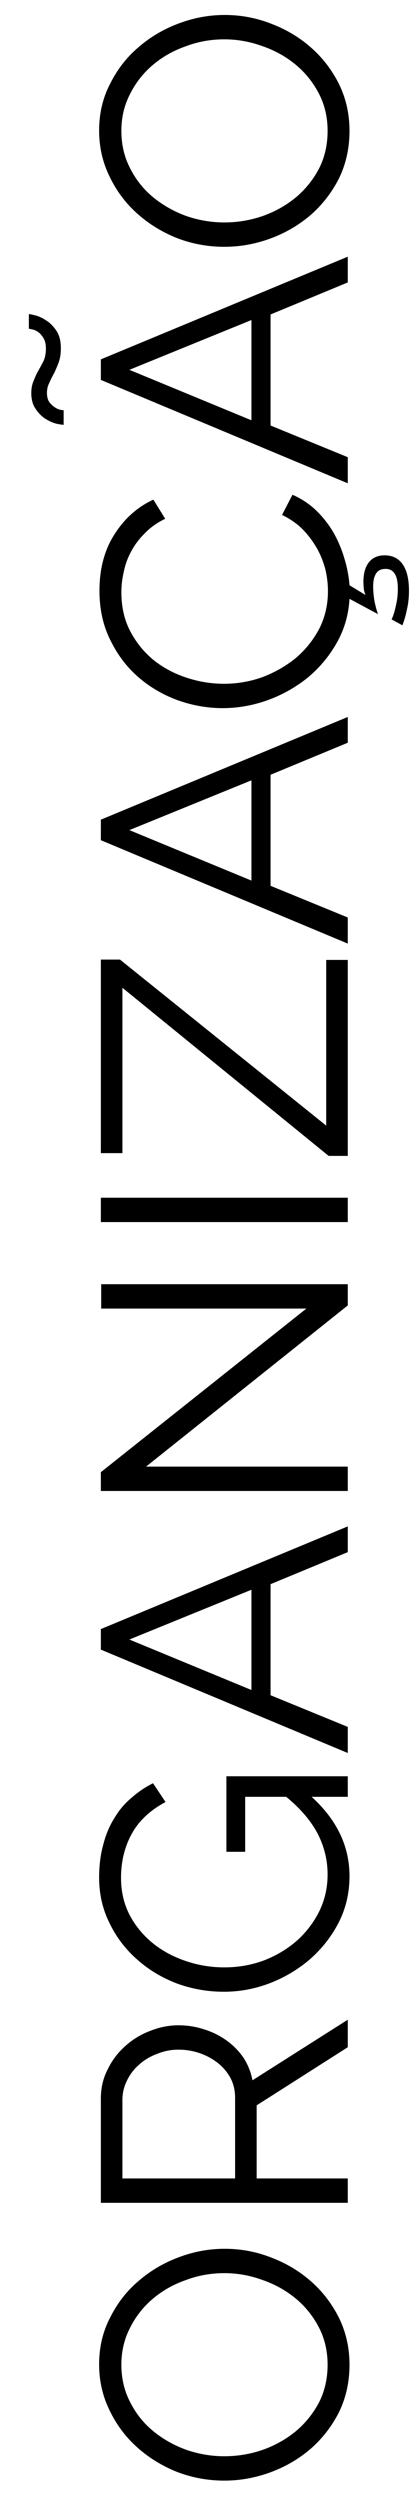 <svg width="13" height="79" viewBox="0 0 13 79" fill="none" xmlns="http://www.w3.org/2000/svg">
<path d="M11.055 74.723C11.055 75.265 10.945 75.764 10.725 76.219C10.498 76.666 10.201 77.051 9.834 77.374C9.46 77.696 9.035 77.946 8.558 78.122C8.081 78.298 7.594 78.386 7.095 78.386C6.574 78.386 6.076 78.294 5.599 78.111C5.122 77.92 4.701 77.66 4.334 77.33C3.967 77 3.678 76.611 3.465 76.164C3.245 75.716 3.135 75.232 3.135 74.712C3.135 74.169 3.252 73.674 3.487 73.227C3.714 72.772 4.015 72.387 4.389 72.072C4.763 71.749 5.188 71.5 5.665 71.324C6.134 71.148 6.615 71.06 7.106 71.06C7.627 71.06 8.125 71.155 8.602 71.346C9.079 71.529 9.5 71.786 9.867 72.116C10.226 72.438 10.516 72.823 10.736 73.271C10.949 73.718 11.055 74.202 11.055 74.723ZM7.095 77.616C7.52 77.616 7.931 77.546 8.327 77.407C8.716 77.267 9.064 77.069 9.372 76.813C9.673 76.556 9.915 76.252 10.098 75.9C10.274 75.548 10.362 75.155 10.362 74.723C10.362 74.283 10.267 73.883 10.076 73.524C9.885 73.164 9.636 72.86 9.328 72.611C9.02 72.361 8.672 72.171 8.283 72.039C7.894 71.899 7.498 71.83 7.095 71.83C6.67 71.83 6.263 71.903 5.874 72.05C5.478 72.189 5.13 72.387 4.829 72.644C4.528 72.9 4.29 73.205 4.114 73.557C3.931 73.909 3.839 74.297 3.839 74.723C3.839 75.163 3.934 75.562 4.125 75.922C4.308 76.281 4.554 76.585 4.862 76.835C5.17 77.084 5.518 77.278 5.907 77.418C6.296 77.55 6.692 77.616 7.095 77.616ZM11 69.608L3.19 69.608L3.19 66.308C3.19 65.971 3.263 65.663 3.41 65.384C3.549 65.098 3.736 64.852 3.971 64.647C4.198 64.442 4.459 64.284 4.752 64.174C5.045 64.057 5.342 63.998 5.643 63.998C5.929 63.998 6.204 64.042 6.468 64.13C6.725 64.211 6.959 64.328 7.172 64.482C7.377 64.629 7.553 64.808 7.7 65.021C7.839 65.234 7.935 65.472 7.986 65.736L11 63.822L11 64.691L8.118 66.528L8.118 68.838L11 68.838L11 69.608ZM7.436 68.838L7.436 66.286C7.436 66.059 7.388 65.853 7.293 65.67C7.19 65.479 7.055 65.318 6.886 65.186C6.717 65.054 6.527 64.951 6.314 64.878C6.101 64.805 5.878 64.768 5.643 64.768C5.408 64.768 5.185 64.812 4.972 64.9C4.752 64.981 4.561 65.094 4.4 65.241C4.239 65.38 4.11 65.549 4.015 65.747C3.92 65.938 3.872 66.139 3.872 66.352L3.872 68.838L7.436 68.838ZM9.856 56.778C10.655 57.504 11.055 58.34 11.055 59.286C11.055 59.814 10.941 60.302 10.714 60.749C10.487 61.189 10.186 61.574 9.812 61.904C9.438 62.227 9.016 62.48 8.547 62.663C8.07 62.847 7.583 62.938 7.084 62.938C6.563 62.938 6.065 62.85 5.588 62.674C5.111 62.491 4.693 62.238 4.334 61.915C3.967 61.593 3.678 61.211 3.465 60.771C3.245 60.331 3.135 59.851 3.135 59.33C3.135 58.949 3.179 58.601 3.267 58.285C3.348 57.97 3.465 57.691 3.619 57.449C3.766 57.2 3.945 56.987 4.158 56.811C4.363 56.628 4.591 56.474 4.84 56.349L5.236 56.943C4.752 57.2 4.396 57.534 4.169 57.944C3.942 58.355 3.828 58.821 3.828 59.341C3.828 59.774 3.92 60.166 4.103 60.518C4.286 60.863 4.532 61.16 4.84 61.409C5.141 61.651 5.489 61.838 5.885 61.97C6.274 62.102 6.677 62.168 7.095 62.168C7.535 62.168 7.953 62.095 8.349 61.948C8.745 61.794 9.093 61.585 9.394 61.321C9.687 61.057 9.922 60.749 10.098 60.397C10.274 60.038 10.362 59.649 10.362 59.231C10.362 58.784 10.259 58.359 10.054 57.955C9.841 57.545 9.508 57.152 9.053 56.778L7.755 56.778L7.755 58.516L7.161 58.516L7.161 56.129L11 56.129L11 56.778L9.856 56.778ZM3.19 52.127L3.19 51.478L11 48.233L11 49.047L8.558 50.059L8.558 53.568L11 54.569L11 55.394L3.19 52.127ZM7.953 50.235L4.092 51.808L7.953 53.403L7.953 50.235ZM4.62 46.344L11 46.344L11 47.114L3.19 47.114L3.19 46.52L9.691 41.35L3.201 41.35L3.201 40.58L11 40.58L11 41.251L4.62 46.344ZM11 38.617L3.19 38.617L3.19 37.847L11 37.847L11 38.617ZM10.395 36.526L3.872 31.213L3.872 36.438L3.19 36.438L3.19 30.322L3.795 30.322L10.318 35.569L10.318 30.333L11 30.333L11 36.526L10.395 36.526ZM3.19 26.55L3.19 25.901L11 22.656L11 23.47L8.558 24.482L8.558 27.991L11 28.992L11 29.817L3.19 26.55ZM7.953 24.658L4.092 26.231L7.953 27.826L7.953 24.658ZM12.386 19.572C12.437 19.469 12.481 19.33 12.518 19.154C12.562 18.978 12.584 18.794 12.584 18.604C12.584 18.186 12.456 17.977 12.199 17.977C12.052 17.977 11.95 18.028 11.891 18.131C11.832 18.226 11.803 18.358 11.803 18.527C11.803 18.681 11.818 18.842 11.847 19.011C11.884 19.179 11.92 19.311 11.957 19.407L11.055 18.923C11.026 19.429 10.89 19.894 10.648 20.32C10.406 20.745 10.098 21.112 9.724 21.42C9.35 21.72 8.932 21.955 8.47 22.124C8.001 22.292 7.524 22.377 7.04 22.377C6.571 22.377 6.105 22.296 5.643 22.135C5.174 21.966 4.756 21.724 4.389 21.409C4.022 21.093 3.725 20.705 3.498 20.243C3.263 19.781 3.146 19.256 3.146 18.67C3.146 17.973 3.304 17.379 3.619 16.888C3.934 16.389 4.345 16.022 4.851 15.788L5.225 16.393C4.968 16.517 4.752 16.671 4.576 16.855C4.4 17.031 4.257 17.221 4.147 17.427C4.037 17.632 3.96 17.845 3.916 18.065C3.865 18.285 3.839 18.501 3.839 18.714C3.839 19.183 3.934 19.597 4.125 19.957C4.316 20.316 4.565 20.62 4.873 20.87C5.181 21.112 5.529 21.295 5.918 21.42C6.299 21.544 6.688 21.607 7.084 21.607C7.517 21.607 7.931 21.533 8.327 21.387C8.723 21.233 9.075 21.027 9.383 20.771C9.684 20.507 9.926 20.199 10.109 19.847C10.285 19.487 10.373 19.099 10.373 18.681C10.373 18.461 10.347 18.237 10.296 18.01C10.237 17.775 10.149 17.551 10.032 17.339C9.907 17.119 9.757 16.917 9.581 16.734C9.398 16.55 9.178 16.396 8.921 16.272L9.251 15.634C9.522 15.751 9.768 15.912 9.988 16.118C10.201 16.323 10.384 16.554 10.538 16.811C10.685 17.067 10.802 17.342 10.89 17.636C10.978 17.922 11.033 18.208 11.055 18.494L11.561 18.802C11.532 18.736 11.513 18.666 11.506 18.593C11.499 18.512 11.495 18.442 11.495 18.384C11.495 18.127 11.55 17.925 11.66 17.779C11.777 17.625 11.946 17.548 12.166 17.548C12.415 17.548 12.606 17.643 12.738 17.834C12.87 18.024 12.936 18.303 12.936 18.67C12.936 18.882 12.914 19.08 12.87 19.264C12.833 19.447 12.786 19.612 12.727 19.759L12.386 19.572ZM3.19 12.005L3.19 11.356L11 8.111L11 8.925L8.558 9.937L8.558 13.446L11 14.447L11 15.272L3.19 12.005ZM7.953 10.113L4.092 11.686L7.953 13.281L7.953 10.113ZM1.925 11.004C1.925 11.173 1.903 11.32 1.859 11.444C1.815 11.562 1.767 11.675 1.716 11.785C1.657 11.888 1.606 11.991 1.562 12.093C1.511 12.189 1.485 12.295 1.485 12.412C1.485 12.537 1.511 12.636 1.562 12.709C1.613 12.775 1.672 12.83 1.738 12.874C1.797 12.911 1.855 12.937 1.914 12.951C1.965 12.959 1.998 12.962 2.013 12.962L2.013 13.424C1.976 13.424 1.903 13.413 1.793 13.391C1.676 13.362 1.558 13.311 1.441 13.237C1.324 13.164 1.221 13.061 1.133 12.929C1.038 12.797 0.99 12.629 0.99 12.423C0.99 12.269 1.016 12.137 1.067 12.027C1.111 11.91 1.162 11.8 1.221 11.697C1.28 11.595 1.335 11.492 1.386 11.389C1.43 11.279 1.452 11.155 1.452 11.015C1.452 10.876 1.426 10.766 1.375 10.685C1.324 10.597 1.265 10.531 1.199 10.487C1.133 10.443 1.074 10.418 1.023 10.41C0.964 10.396 0.928 10.388 0.913 10.388L0.913 9.926C0.95 9.926 1.023 9.941 1.133 9.97C1.243 10 1.357 10.055 1.474 10.135C1.591 10.209 1.698 10.319 1.793 10.465C1.881 10.605 1.925 10.784 1.925 11.004ZM11.055 4.136C11.055 4.678 10.945 5.177 10.725 5.632C10.498 6.079 10.201 6.464 9.834 6.787C9.46 7.109 9.035 7.359 8.558 7.535C8.081 7.711 7.594 7.799 7.095 7.799C6.574 7.799 6.076 7.707 5.599 7.524C5.122 7.333 4.701 7.073 4.334 6.743C3.967 6.413 3.678 6.024 3.465 5.577C3.245 5.129 3.135 4.645 3.135 4.125C3.135 3.582 3.252 3.087 3.487 2.64C3.714 2.185 4.015 1.8 4.389 1.485C4.763 1.162 5.188 0.913 5.665 0.737C6.134 0.561 6.615 0.473 7.106 0.473C7.627 0.473 8.125 0.568 8.602 0.759C9.079 0.942 9.5 1.199 9.867 1.529C10.226 1.851 10.516 2.236 10.736 2.684C10.949 3.131 11.055 3.615 11.055 4.136ZM7.095 7.029C7.52 7.029 7.931 6.959 8.327 6.82C8.716 6.68 9.064 6.482 9.372 6.226C9.673 5.969 9.915 5.665 10.098 5.313C10.274 4.961 10.362 4.568 10.362 4.136C10.362 3.696 10.267 3.296 10.076 2.937C9.885 2.577 9.636 2.273 9.328 2.024C9.02 1.774 8.672 1.584 8.283 1.452C7.894 1.312 7.498 1.243 7.095 1.243C6.67 1.243 6.263 1.316 5.874 1.463C5.478 1.602 5.13 1.8 4.829 2.057C4.528 2.313 4.29 2.618 4.114 2.97C3.931 3.322 3.839 3.71 3.839 4.136C3.839 4.576 3.934 4.975 4.125 5.335C4.308 5.694 4.554 5.998 4.862 6.248C5.17 6.497 5.518 6.691 5.907 6.831C6.296 6.963 6.692 7.029 7.095 7.029Z" fill="black"/>
</svg>
